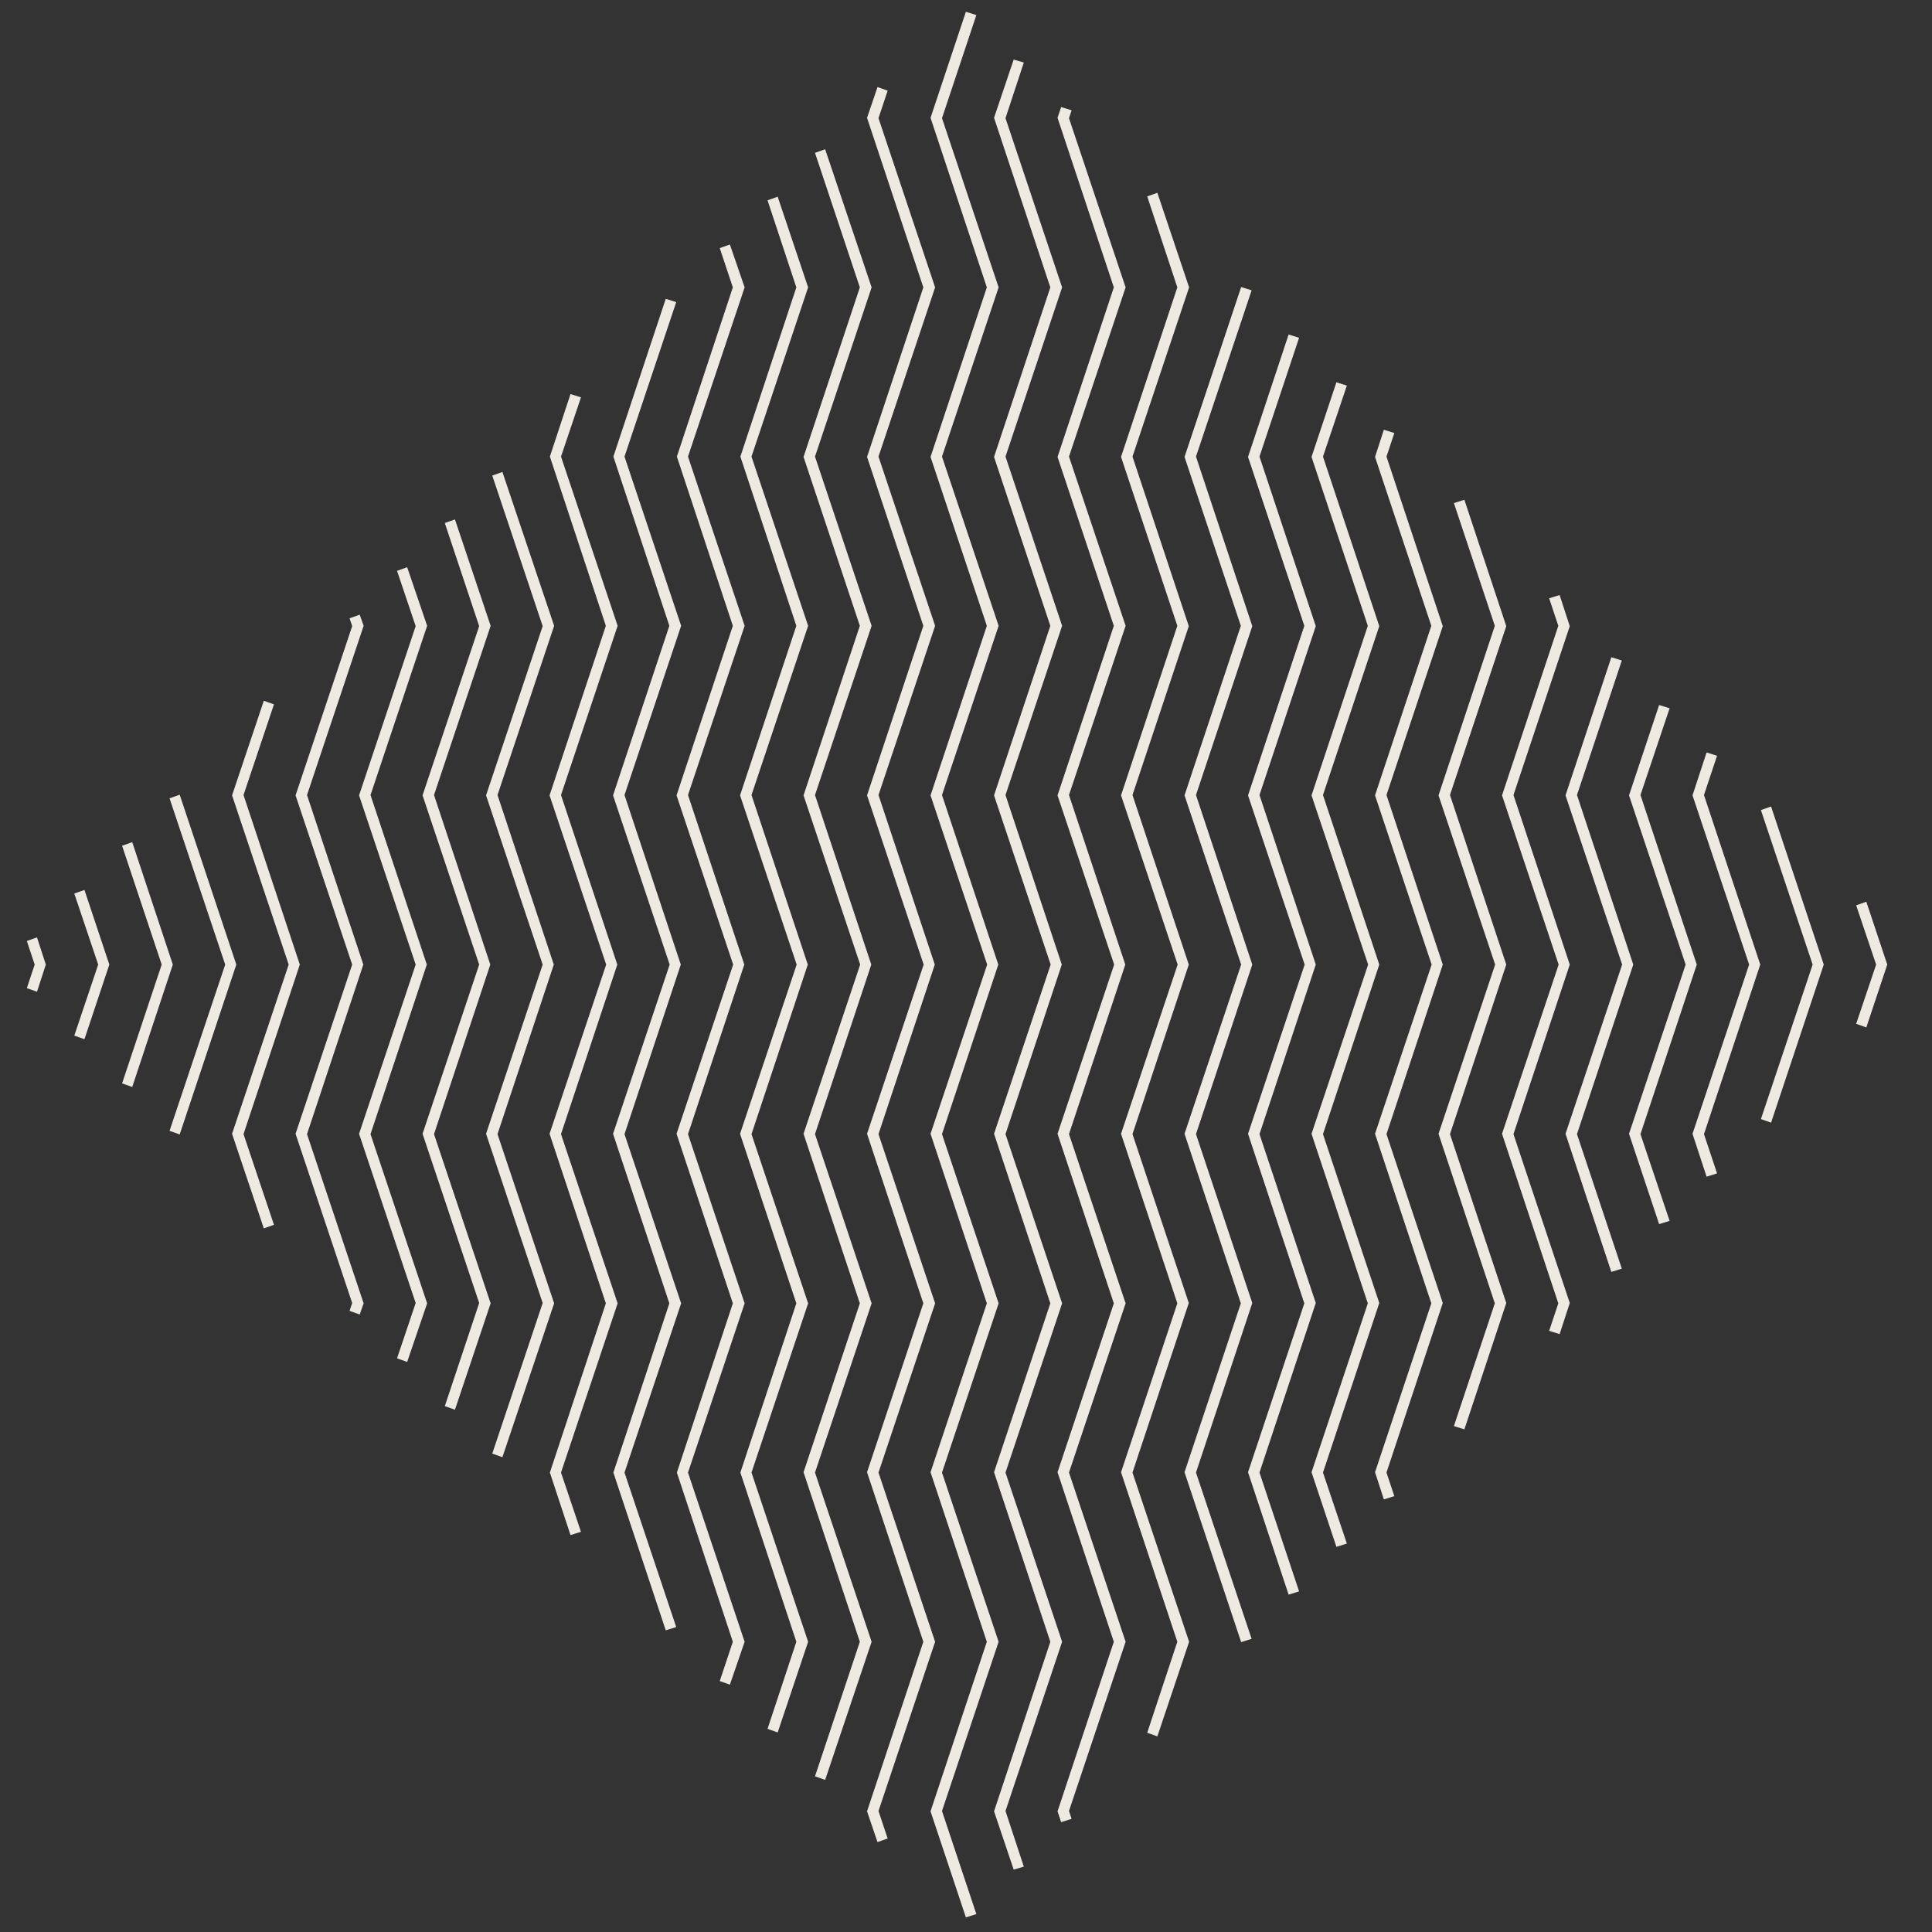 <svg width="535" height="535" viewBox="0 0 535 535" fill="none" xmlns="http://www.w3.org/2000/svg">
<rect x="0" y="0" width="535" height="535" fill="#333333" stroke="none"/>
<g clip-path="url(#clip0)">
<path d="M7.432 260.58L10.242 259.583L12.689 267.106L10.242 274.629L7.432 273.632L9.607 267.106L7.432 260.58Z" fill="#EFEAE1"/>
<path d="M20.574 247.438L23.384 246.441L30.273 267.106L23.384 287.771L20.574 286.774L27.191 267.106L20.574 247.438Z" fill="#EFEAE1"/>
<path d="M33.808 234.205L36.617 233.208L47.856 267.106L36.617 301.004L33.808 300.007L44.775 267.106L33.808 234.205Z" fill="#EFEAE1"/>
<path d="M46.95 221.063L49.76 220.066L65.44 267.106L49.76 314.147L46.95 313.15L62.358 267.106L46.95 221.063Z" fill="#EFEAE1"/>
<path d="M73.053 194.053L75.863 195.05L67.434 220.156L83.023 267.106L67.434 314.056L75.863 339.162L73.053 340.159L64.261 313.965L79.941 267.106L64.261 220.247L73.053 194.053Z" fill="#EFEAE1"/>
<path d="M96.8 171.213L99.61 170.216L100.698 173.297L85.017 220.156L100.607 267.106L85.017 314.056L100.698 360.915L99.61 363.997L96.8 363L97.525 360.824L81.845 313.965L97.525 267.106L81.845 220.247L97.525 173.388L96.8 171.213Z" fill="#EFEAE1"/>
<path d="M109.943 158.07L112.752 157.073L118.281 173.297L102.601 220.156L118.19 267.106L102.601 314.056L118.281 360.915L112.752 377.139L109.943 376.142L115.109 360.825L99.429 313.965L115.109 267.106L99.429 220.247L115.109 173.388L109.943 158.07Z" fill="#EFEAE1"/>
<path d="M123.175 144.837L125.985 143.84L135.864 173.297L120.184 220.156L135.773 267.106L120.184 314.056L135.864 360.915L125.985 390.372L123.175 389.375L132.692 360.825L117.012 313.965L132.692 267.106L117.012 220.247L132.692 173.388L123.175 144.837Z" fill="#EFEAE1"/>
<path d="M136.317 131.695L139.127 130.698L153.448 173.297L137.767 220.156L153.357 267.106L137.767 314.056L153.448 360.915L139.127 403.514L136.317 402.517L150.275 360.825L134.595 313.965L150.275 267.106L134.595 220.247L150.275 173.388L136.317 131.695Z" fill="#EFEAE1"/>
<path d="M157.98 109.127L160.88 110.033L155.351 126.438L171.032 173.297L155.351 220.157L170.941 267.106L155.351 314.056L171.032 360.915L155.351 407.774L160.88 424.18L157.98 425.086L152.27 407.774L167.769 360.915L152.179 313.965L167.859 267.106L152.179 220.247L167.769 173.297L152.27 126.438L157.98 109.127Z" fill="#EFEAE1"/>
<path d="M184.355 82.751L187.255 83.658L172.934 126.438L188.615 173.297L172.934 220.156L188.524 267.106L172.934 314.056L188.615 360.915L172.934 407.774L187.255 450.555L184.355 451.461L169.853 407.774L185.352 360.915L169.762 313.965L185.442 267.106L169.762 220.247L185.352 173.297L169.853 126.438L184.355 82.751Z" fill="#EFEAE1"/>
<path d="M199.31 68.703L202.119 67.706L206.198 79.579L190.518 126.438L206.198 173.297L190.518 220.156L206.107 267.106L190.518 314.056L206.198 360.915L190.518 407.774L206.198 454.633L202.119 466.507L199.31 465.51L202.935 454.633L187.436 407.774L202.935 360.915L187.346 313.965L203.026 267.106L187.346 220.247L202.935 173.297L187.436 126.438L202.935 79.579L199.31 68.703Z" fill="#EFEAE1"/>
<path d="M212.543 55.47L215.353 54.473L223.782 79.579L208.102 126.438L223.782 173.297L208.102 220.156L223.691 267.106L208.102 314.056L223.782 360.915L208.102 407.774L223.782 454.633L215.353 479.74L212.543 478.743L220.519 454.633L205.02 407.774L220.519 360.915L204.93 313.965L220.61 267.106L204.93 220.247L220.519 173.297L205.02 126.438L220.519 79.579L212.543 55.47Z" fill="#EFEAE1"/>
<path d="M225.685 42.327L228.495 41.33L241.366 79.579L225.685 126.438L241.365 173.297L225.685 220.156L241.275 267.106L225.685 314.056L241.365 360.915L225.685 407.774L241.365 454.633L228.495 492.882L225.685 491.885L238.103 454.633L222.513 407.684L238.103 360.915L222.513 313.965L238.193 267.106L222.513 220.247L238.103 173.297L222.513 126.529L238.103 79.579L225.685 42.327Z" fill="#EFEAE1"/>
<path d="M242.997 24.109L245.806 25.106L243.268 32.72L258.949 79.579L243.268 126.438L258.949 173.297L243.268 220.156L258.858 267.106L243.268 314.056L258.949 360.915L243.268 407.774L258.949 454.633L243.268 501.493L245.806 509.106L242.997 510.103L240.096 501.583L255.686 454.633L240.096 407.684L255.686 360.915L240.096 313.965L255.776 267.106L240.096 220.247L255.686 173.297L240.096 126.529L255.686 79.579L240.096 32.629L242.997 24.109Z" fill="#EFEAE1"/>
<path d="M267.469 3.263L270.369 4.169L260.852 32.72L276.533 79.579L260.852 126.438L276.533 173.297L260.852 220.156L276.442 267.106L260.852 314.056L276.533 360.915L260.852 407.774L276.532 454.633L260.852 501.493L270.369 530.043L267.469 530.949L257.68 501.583L273.27 454.633L257.68 407.684L273.27 360.915L257.68 313.965L273.36 267.106L257.68 220.247L273.27 173.297L257.68 126.529L273.27 79.579L257.68 32.629L267.469 3.263Z" fill="#EFEAE1"/>
<path d="M280.702 16.496L283.512 17.312L278.436 32.72L294.116 79.579L278.436 126.438L294.116 173.297L278.436 220.156L294.025 267.106L278.436 314.056L294.116 360.915L278.436 407.774L294.116 454.633L278.436 501.493L283.512 516.901L280.702 517.717L275.264 501.583L290.853 454.633L275.264 407.684L290.853 360.915L275.264 313.965L290.944 267.106L275.264 220.247L290.853 173.297L275.264 126.529L290.853 79.579L275.264 32.629L280.702 16.496Z" fill="#EFEAE1"/>
<path d="M293.844 29.638L296.745 30.544L296.019 32.72L311.7 79.579L296.019 126.438L311.7 173.297L296.019 220.156L311.609 267.106L296.019 314.056L311.7 360.915L296.019 407.774L311.7 454.633L296.019 501.493L296.744 503.668L293.844 504.574L292.847 501.583L308.437 454.633L292.847 407.684L308.437 360.915L292.847 313.965L308.527 267.106L292.847 220.247L308.437 173.297L292.847 126.529L308.437 79.579L292.847 32.629L293.844 29.638Z" fill="#EFEAE1"/>
<path d="M317.681 54.382L320.491 53.385L329.283 79.579L313.603 126.438L329.192 173.388L313.603 220.156L329.192 267.106L313.603 314.056L329.192 360.825L313.603 407.774L329.283 454.633L320.491 480.827L317.681 479.83L326.02 454.633L310.43 407.684L326.02 360.915L310.43 313.965L326.111 267.106L310.431 220.247L326.02 173.297L310.431 126.529L326.02 79.579L317.681 54.382Z" fill="#EFEAE1"/>
<path d="M343.694 79.488L346.595 80.395L331.186 126.438L346.776 173.388L331.186 220.156L346.776 267.106L331.186 314.056L346.776 360.824L331.186 407.774L346.595 453.818L343.694 454.724L328.014 407.684L343.604 360.915L328.014 313.965L343.694 267.106L328.014 220.247L343.604 173.297L328.014 126.529L343.694 79.488Z" fill="#EFEAE1"/>
<path d="M356.837 92.631L359.737 93.537L348.77 126.438L364.359 173.388L348.77 220.156L364.359 267.106L348.77 314.056L364.359 360.824L348.77 407.774L359.737 440.675L356.837 441.582L345.598 407.684L361.187 360.915L345.598 313.965L361.278 267.106L345.598 220.247L361.187 173.297L345.598 126.529L356.837 92.631Z" fill="#EFEAE1"/>
<path d="M370.07 105.864L372.97 106.77L366.353 126.438L381.943 173.388L366.353 220.156L381.943 267.106L366.353 314.056L381.943 360.824L366.353 407.774L372.97 427.442L370.07 428.349L363.181 407.684L378.771 360.915L363.181 313.965L378.861 267.106L363.181 220.247L378.771 173.297L363.181 126.529L370.07 105.864Z" fill="#EFEAE1"/>
<path d="M383.212 119.006L386.112 119.912L383.937 126.438L399.526 173.388L383.937 220.156L399.526 267.106L383.937 314.056L399.526 360.824L383.937 407.774L386.112 414.3L383.212 415.206L380.765 407.684L396.354 360.915L380.765 313.965L396.445 267.106L380.765 220.247L396.354 173.297L380.765 126.529L383.212 119.006Z" fill="#EFEAE1"/>
<path d="M402.608 139.309L405.508 138.402L417.11 173.388L401.52 220.156L417.11 267.106L401.52 314.056L417.11 360.825L405.508 395.81L402.608 394.904L413.938 360.915L398.348 313.965L414.028 267.106L398.348 220.247L413.938 173.297L402.608 139.309Z" fill="#EFEAE1"/>
<path d="M428.983 165.684L431.884 164.777L434.693 173.388L419.104 220.156L434.693 267.106L419.104 314.056L434.693 360.825L431.884 369.435L428.983 368.529L431.521 360.915L415.932 313.965L431.612 267.106L415.932 220.247L431.521 173.297L428.983 165.684Z" fill="#EFEAE1"/>
<path d="M446.204 181.998L449.105 182.905L436.687 220.156L452.277 267.106L436.687 314.056L449.105 351.308L446.204 352.214L433.515 313.965L449.195 267.106L433.515 220.247L446.204 181.998Z" fill="#EFEAE1"/>
<path d="M459.437 195.231L462.338 196.138L454.271 220.156L469.86 267.106L454.271 314.056L462.338 338.075L459.437 338.981L451.099 313.965L466.779 267.106L451.099 220.247L459.437 195.231Z" fill="#EFEAE1"/>
<path d="M472.58 208.374L475.48 209.28L471.855 220.156L487.444 267.106L471.855 314.056L475.48 324.932L472.58 325.839L468.682 313.965L484.362 267.106L468.682 220.247L472.58 208.374Z" fill="#EFEAE1"/>
<path d="M487.625 224.326L490.435 223.329L505.027 267.106L490.435 310.884L487.625 309.887L501.946 267.106L487.625 224.326Z" fill="#EFEAE1"/>
<path d="M514 250.701L516.81 249.704L522.611 267.106L516.81 284.508L514 283.511L519.529 267.106L514 250.701Z" fill="#EFEAE1"/>
</g>
<defs>
<clipPath id="clip0">
<rect x="534.212" y="267.106" width="377.745" height="377.745" transform="rotate(135 534.212 267.106)" fill="white"/>
</clipPath>
</defs>
</svg>
